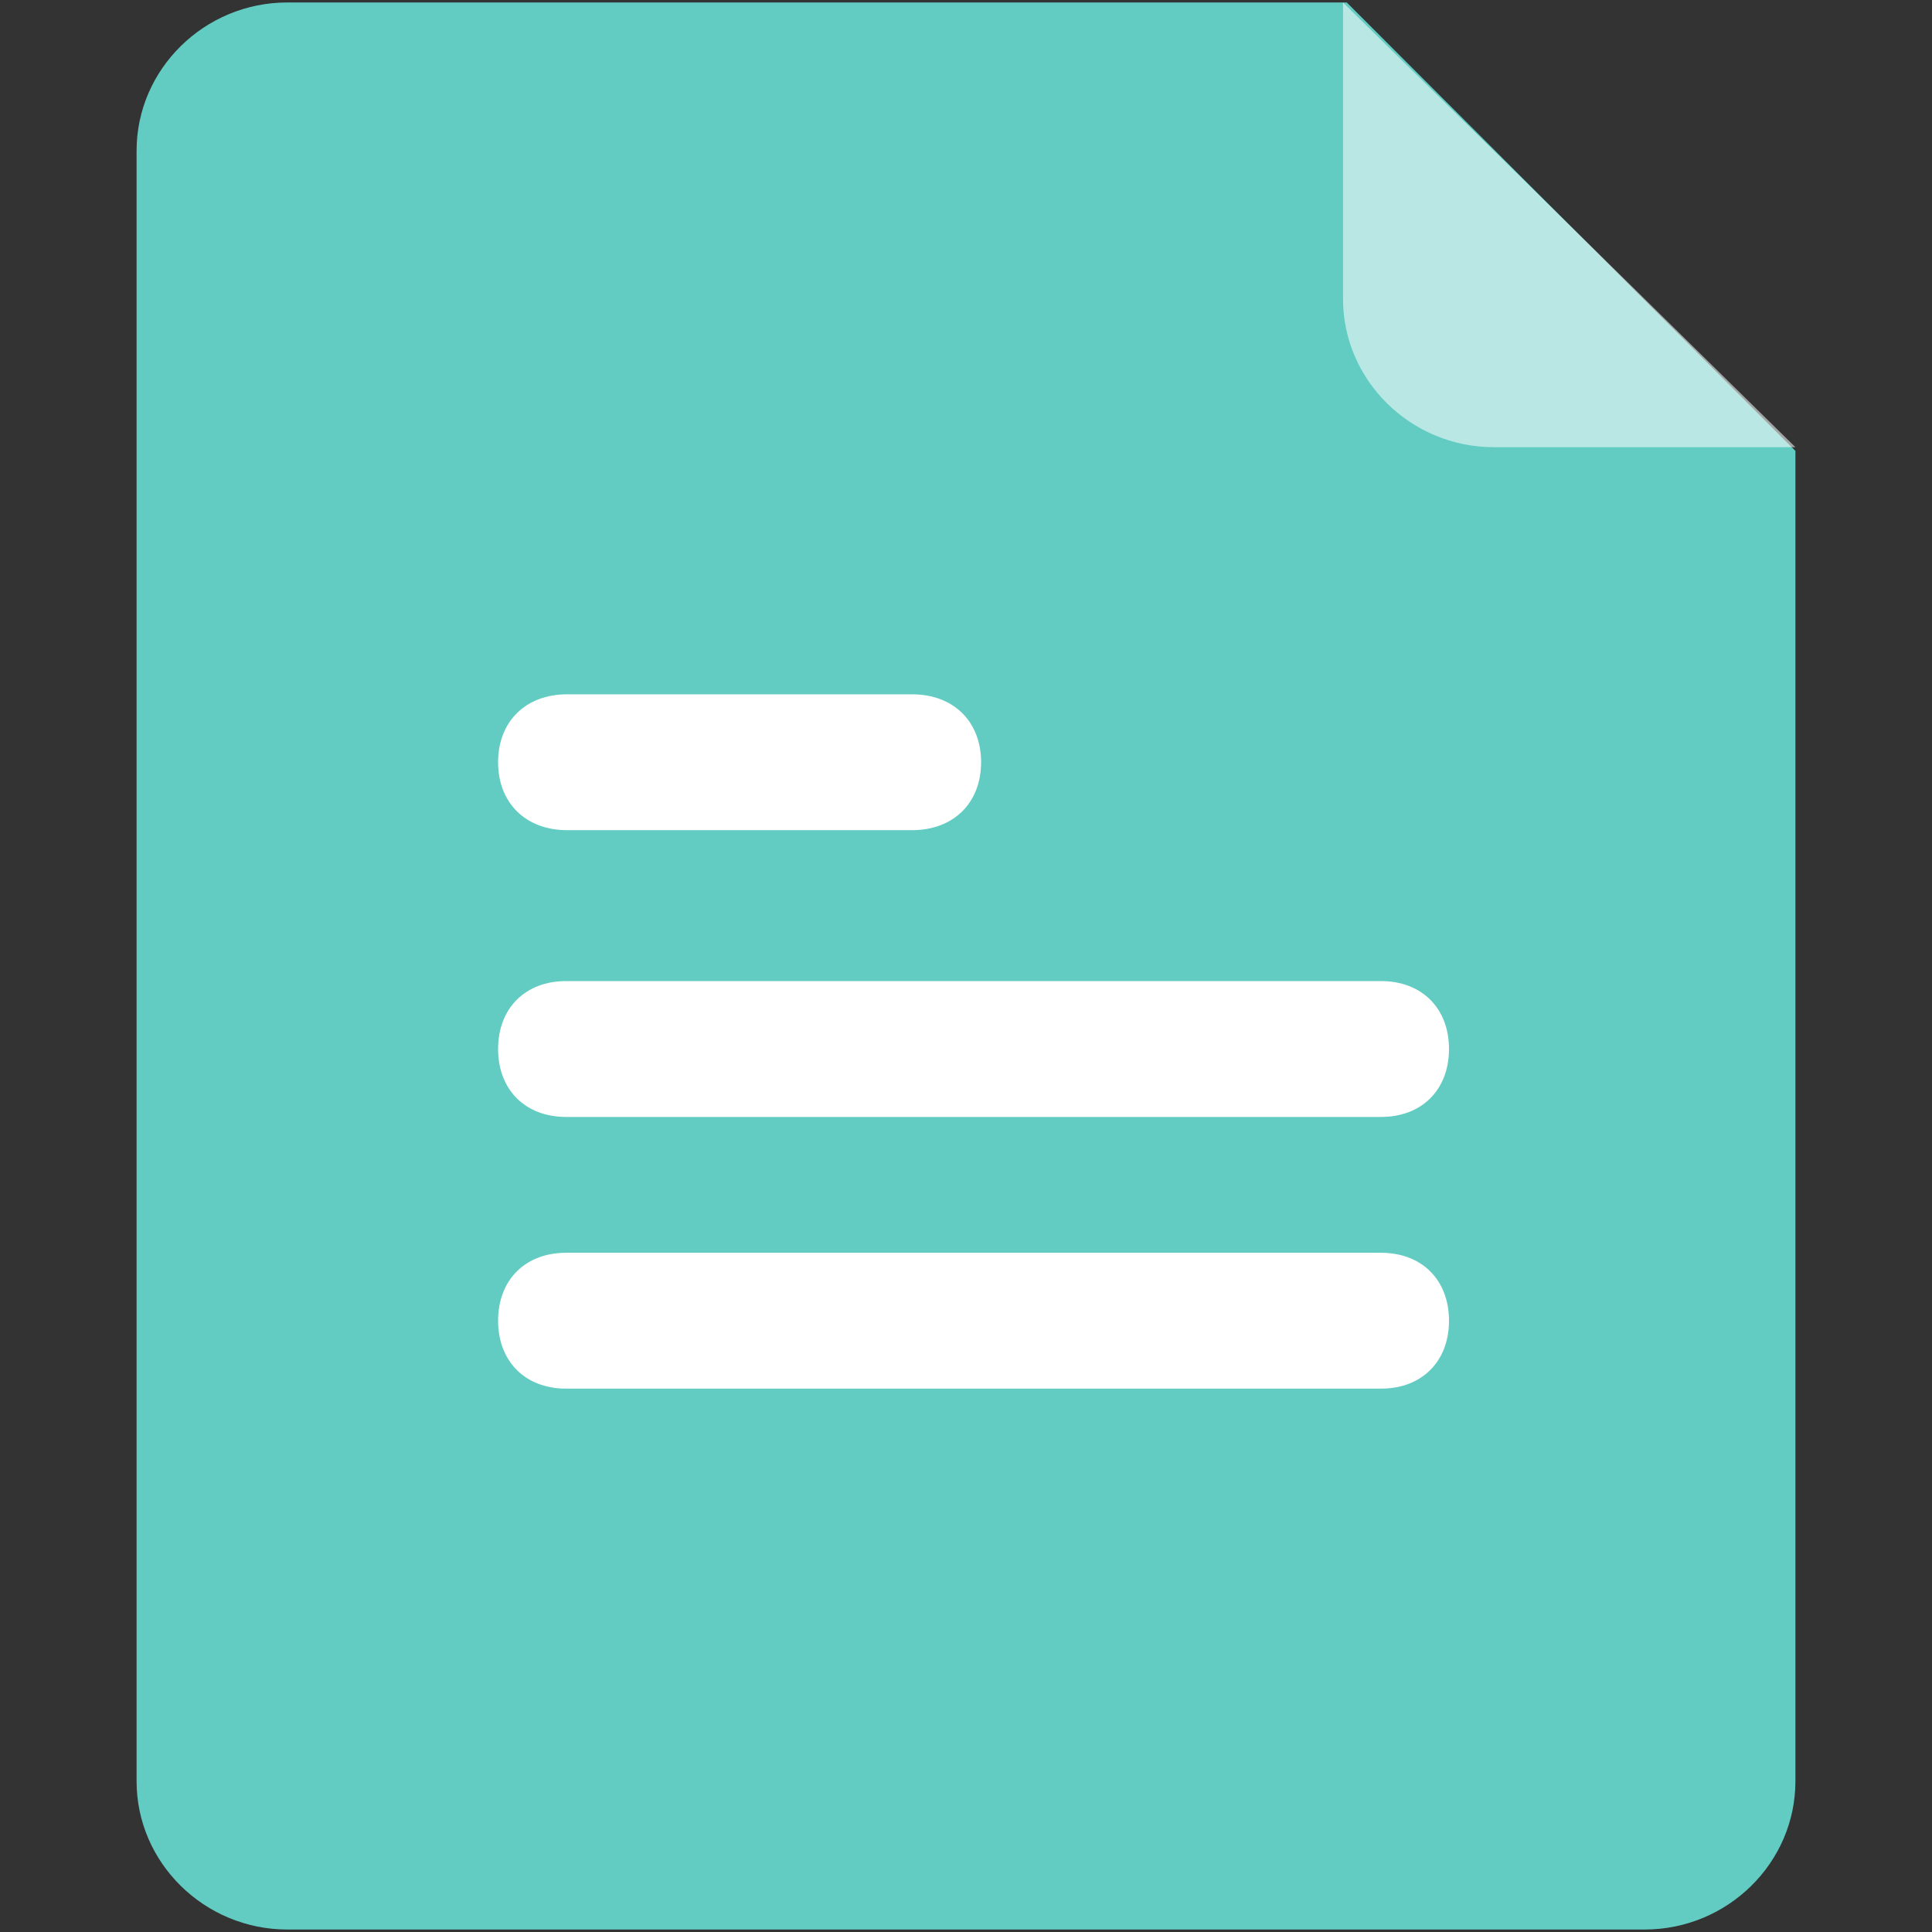 <svg t="1677503781385" class="icon" viewBox="0 0 1024 1024" version="1.1" xmlns="http://www.w3.org/2000/svg" p-id="17120" width="64" height="64"><rect x="0" y="0" width="1024" height="1024" fill="#333333" stroke="none"/><path d="M713.824 1.312l237.784 237.664v705.144c0 43.216-35.968 78.568-79.92 78.568H152.32c-43.96 0-79.928-35.36-79.928-78.56V79.872c0-43.216 35.968-78.568 79.92-78.568h561.512z" fill="#62CCC3" p-id="17121"></path><path d="M711.824 1.312l239.784 235.704H791.76c-43.96 0-79.928-35.36-79.928-78.568V1.312z" fill="#FFFFFF" fill-opacity=".551" p-id="17122"></path><path d="M300.568 368H483.44C505.36 368 520 382.4 520 404S505.368 440 483.432 440H300.56C278.64 440 264 425.6 264 404s14.632-36 36.568-36zM300 520h432c21.6 0 36 14.4 36 36S753.6 592 732 592h-432c-21.6 0-36-14.4-36-36s14.4-36 36-36zM300 664h432c21.6 0 36 14.4 36 36S753.6 736 732 736h-432c-21.6 0-36-14.4-36-36s14.4-36 36-36z" fill="#FFFFFF" p-id="17123"></path></svg>